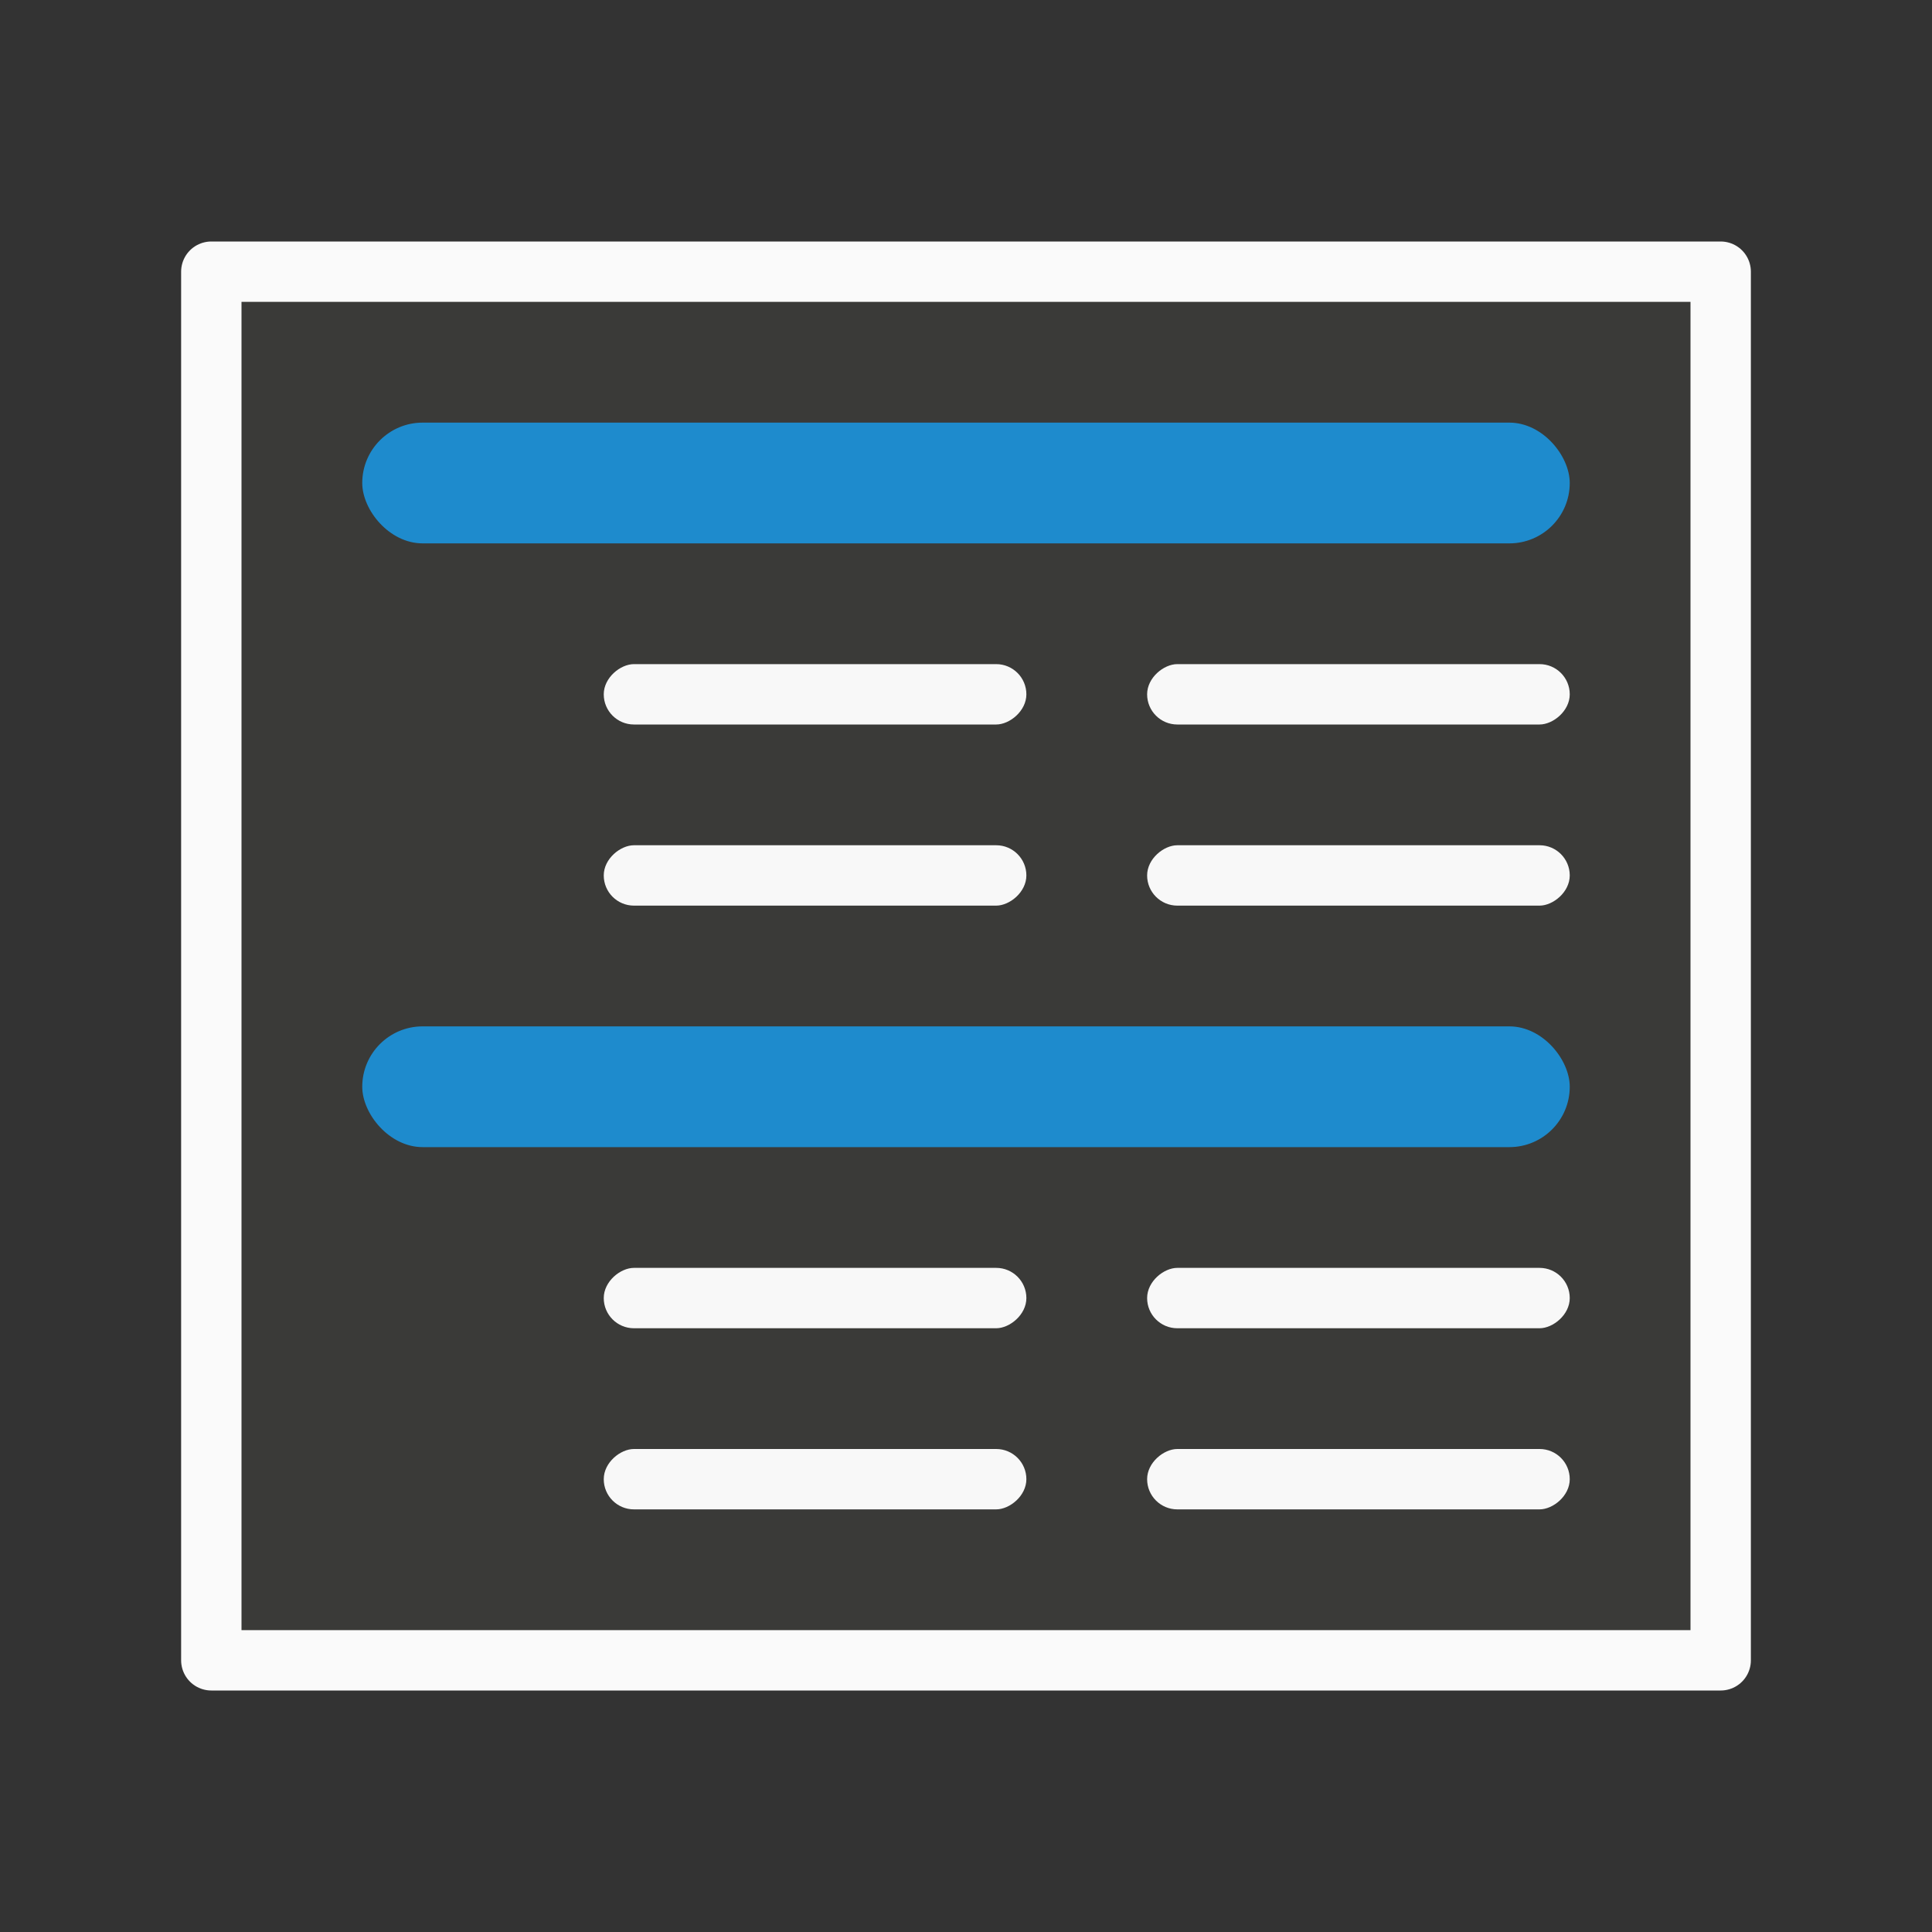 <svg viewBox="0 0 32 32" xmlns="http://www.w3.org/2000/svg"><rect x="0" y="0" width="32" height="32" fill="#333333" stroke="none"/><g transform="matrix(0 1 -1 0 32 0)"><path d="m4.5 28.5v-25h23v25z" fill="#3a3a38" fill-rule="evenodd" stroke="#fafafa" stroke-linecap="round" stroke-linejoin="round"/><rect fill="#fafafa" height="7" opacity=".99" ry=".5" width="1" x="11" y="6"/><rect fill="#fafafa" height="7" opacity=".99" ry=".5" width="1" x="14" y="6"/><rect fill="#1e8bcd" height="2" ry="1" transform="rotate(-90)" width="20" x="-26" y="7"/><rect fill="#fafafa" height="7" opacity=".99" ry=".5" width="1" x="21" y="6"/><rect fill="#fafafa" height="7" opacity=".99" ry=".5" width="1" x="24" y="6"/><rect fill="#1e8bcd" height="2" ry="1" transform="rotate(-90)" width="20" x="-26" y="17"/><g fill="#fafafa"><rect height="7" opacity=".99" ry=".5" width="1" x="11" y="15"/><rect height="7" opacity=".99" ry=".5" width="1" x="14" y="15"/><rect height="7" opacity=".99" ry=".5" width="1" x="21" y="15"/><rect height="7" opacity=".99" ry=".5" width="1" x="24" y="15"/></g></g></svg>